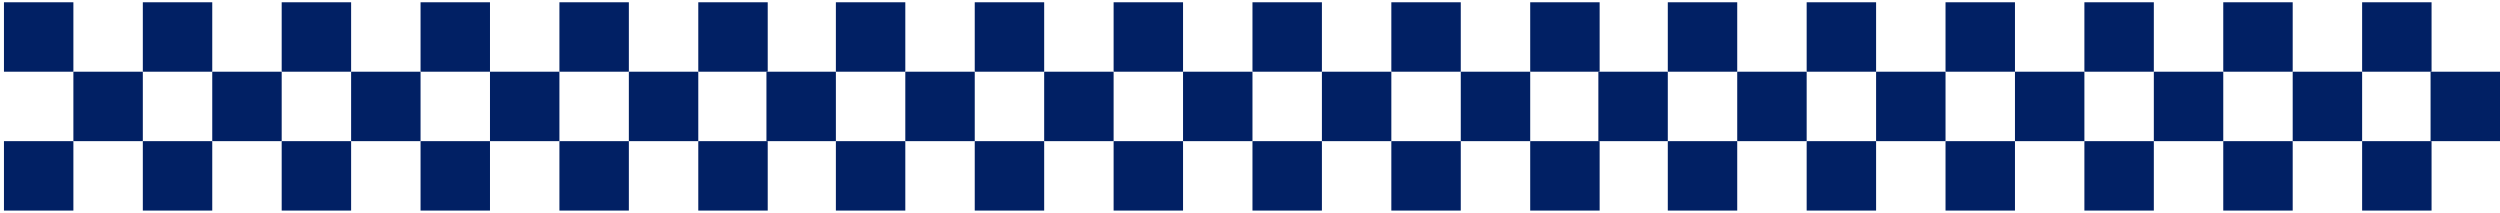 <svg width="541" height="46" viewBox="0 0 541 46" fill="none" xmlns="http://www.w3.org/2000/svg">
<path fill-rule="evenodd" clip-rule="evenodd" d="M436.038 30.543H451.063V15.518H436.038V30.543Z" fill="#012064"/>
<path fill-rule="evenodd" clip-rule="evenodd" d="M466.088 30.543H481.114V15.518H466.088V30.543Z" fill="#012064"/>
<path fill-rule="evenodd" clip-rule="evenodd" d="M496.139 30.543H511.164V15.518H496.139V30.543Z" fill="#012064"/>
<path fill-rule="evenodd" clip-rule="evenodd" d="M525.975 30.543H541V15.518H525.975V30.543Z" fill="#012064"/>
<path fill-rule="evenodd" clip-rule="evenodd" d="M451.063 45.568H466.088V30.543H451.063V45.568Z" fill="#012064"/>
<path fill-rule="evenodd" clip-rule="evenodd" d="M481.114 45.568H496.139V30.543H481.114V45.568Z" fill="#012064"/>
<path fill-rule="evenodd" clip-rule="evenodd" d="M511.164 45.568H526.189V30.543H511.164V45.568Z" fill="#012064"/>
<path fill-rule="evenodd" clip-rule="evenodd" d="M451.063 15.518H466.088V0.492H451.063V15.518Z" fill="#012064"/>
<path fill-rule="evenodd" clip-rule="evenodd" d="M481.114 15.518H496.139V0.492H481.114V15.518Z" fill="#012064"/>
<path fill-rule="evenodd" clip-rule="evenodd" d="M511.164 15.518H526.189V0.492H511.164V15.518Z" fill="#012064"/>
<path fill-rule="evenodd" clip-rule="evenodd" d="M375.936 30.543H390.962V15.518H375.936V30.543Z" fill="#012064"/>
<path fill-rule="evenodd" clip-rule="evenodd" d="M345.886 30.543H360.911V15.518H345.886V30.543Z" fill="#012064"/>
<path fill-rule="evenodd" clip-rule="evenodd" d="M405.987 30.543H421.012V15.518H405.987V30.543Z" fill="#012064"/>
<path fill-rule="evenodd" clip-rule="evenodd" d="M360.911 45.568H375.936V30.543H360.911V45.568Z" fill="#012064"/>
<path fill-rule="evenodd" clip-rule="evenodd" d="M390.962 45.568H405.987V30.543H390.962V45.568Z" fill="#012064"/>
<path fill-rule="evenodd" clip-rule="evenodd" d="M421.012 45.568H436.038V30.543H421.012V45.568Z" fill="#012064"/>
<path fill-rule="evenodd" clip-rule="evenodd" d="M360.911 15.518H375.936V0.492H360.911V15.518Z" fill="#012064"/>
<path fill-rule="evenodd" clip-rule="evenodd" d="M390.962 15.518H405.987V0.492H390.962V15.518Z" fill="#012064"/>
<path fill-rule="evenodd" clip-rule="evenodd" d="M421.012 15.518H436.038V0.492H421.012V15.518Z" fill="#012064"/>
<path fill-rule="evenodd" clip-rule="evenodd" d="M256.01 30.543H271.035V15.518H256.01V30.543Z" fill="#012064"/>
<path fill-rule="evenodd" clip-rule="evenodd" d="M286.061 30.543H301.086V15.518H286.061V30.543Z" fill="#012064"/>
<path fill-rule="evenodd" clip-rule="evenodd" d="M316.111 30.543H331.137V15.518H316.111V30.543Z" fill="#012064"/>
<path fill-rule="evenodd" clip-rule="evenodd" d="M271.035 45.568H286.061V30.543H271.035V45.568Z" fill="#012064"/>
<path fill-rule="evenodd" clip-rule="evenodd" d="M301.086 45.568H316.111V30.543H301.086V45.568Z" fill="#012064"/>
<path fill-rule="evenodd" clip-rule="evenodd" d="M331.136 45.568H346.162V30.543H331.136V45.568Z" fill="#012064"/>
<path fill-rule="evenodd" clip-rule="evenodd" d="M271.035 15.518H286.061V0.492H271.035V15.518Z" fill="#012064"/>
<path fill-rule="evenodd" clip-rule="evenodd" d="M301.086 15.518H316.111V0.492H301.086V15.518Z" fill="#012064"/>
<path fill-rule="evenodd" clip-rule="evenodd" d="M331.136 15.518H346.162V0.492H331.136V15.518Z" fill="#012064"/>
<path fill-rule="evenodd" clip-rule="evenodd" d="M195.909 30.543H210.934V15.518H195.909V30.543Z" fill="#012064"/>
<path fill-rule="evenodd" clip-rule="evenodd" d="M165.858 30.543H180.884V15.518H165.858V30.543Z" fill="#012064"/>
<path fill-rule="evenodd" clip-rule="evenodd" d="M225.959 30.543H240.985V15.518H225.959V30.543Z" fill="#012064"/>
<path fill-rule="evenodd" clip-rule="evenodd" d="M180.884 45.568H195.909V30.543H180.884V45.568Z" fill="#012064"/>
<path fill-rule="evenodd" clip-rule="evenodd" d="M210.934 45.568H225.96V30.543H210.934V45.568Z" fill="#012064"/>
<path fill-rule="evenodd" clip-rule="evenodd" d="M240.985 45.568H256.01V30.543H240.985V45.568Z" fill="#012064"/>
<path fill-rule="evenodd" clip-rule="evenodd" d="M180.884 15.518H195.909V0.492H180.884V15.518Z" fill="#012064"/>
<path fill-rule="evenodd" clip-rule="evenodd" d="M210.934 15.518H225.96V0.492H210.934V15.518Z" fill="#012064"/>
<path fill-rule="evenodd" clip-rule="evenodd" d="M240.985 15.518H256.01V0.492H240.985V15.518Z" fill="#012064"/>
<path fill-rule="evenodd" clip-rule="evenodd" d="M75.982 30.543H91.008V15.518H75.982V30.543Z" fill="#012064"/>
<path fill-rule="evenodd" clip-rule="evenodd" d="M106.033 30.543H121.058V15.518H106.033V30.543Z" fill="#012064"/>
<path fill-rule="evenodd" clip-rule="evenodd" d="M136.083 30.543H151.109V15.518H136.083V30.543Z" fill="#012064"/>
<path fill-rule="evenodd" clip-rule="evenodd" d="M91.008 45.568H106.033V30.543H91.008V45.568Z" fill="#012064"/>
<path fill-rule="evenodd" clip-rule="evenodd" d="M121.058 45.568H136.084V30.543H121.058V45.568Z" fill="#012064"/>
<path fill-rule="evenodd" clip-rule="evenodd" d="M151.109 45.568H166.134V30.543H151.109V45.568Z" fill="#012064"/>
<path fill-rule="evenodd" clip-rule="evenodd" d="M91.008 15.518H106.033V0.492H91.008V15.518Z" fill="#012064"/>
<path fill-rule="evenodd" clip-rule="evenodd" d="M121.058 15.518H136.084V0.492H121.058V15.518Z" fill="#012064"/>
<path fill-rule="evenodd" clip-rule="evenodd" d="M151.109 15.518H166.134V0.492H151.109V15.518Z" fill="#012064"/>
<path fill-rule="evenodd" clip-rule="evenodd" d="M15.881 30.543H30.906V15.518H15.881V30.543Z" fill="#012064"/>
<path fill-rule="evenodd" clip-rule="evenodd" d="M45.932 30.543H60.957V15.518H45.932V30.543Z" fill="#012064"/>
<path fill-rule="evenodd" clip-rule="evenodd" d="M0.856 45.568H15.881V30.543H0.856V45.568Z" fill="#012064"/>
<path fill-rule="evenodd" clip-rule="evenodd" d="M30.907 45.568H45.932V30.543H30.907V45.568Z" fill="#012064"/>
<path fill-rule="evenodd" clip-rule="evenodd" d="M60.957 45.568H75.982V30.543H60.957V45.568Z" fill="#012064"/>
<path fill-rule="evenodd" clip-rule="evenodd" d="M0.856 15.518H15.881V0.492H0.856V15.518Z" fill="#012064"/>
<path fill-rule="evenodd" clip-rule="evenodd" d="M30.907 15.518H45.932V0.492H30.907V15.518Z" fill="#012064"/>
<path fill-rule="evenodd" clip-rule="evenodd" d="M60.957 15.518H75.982V0.492H60.957V15.518Z" fill="#012064"/>
</svg>
